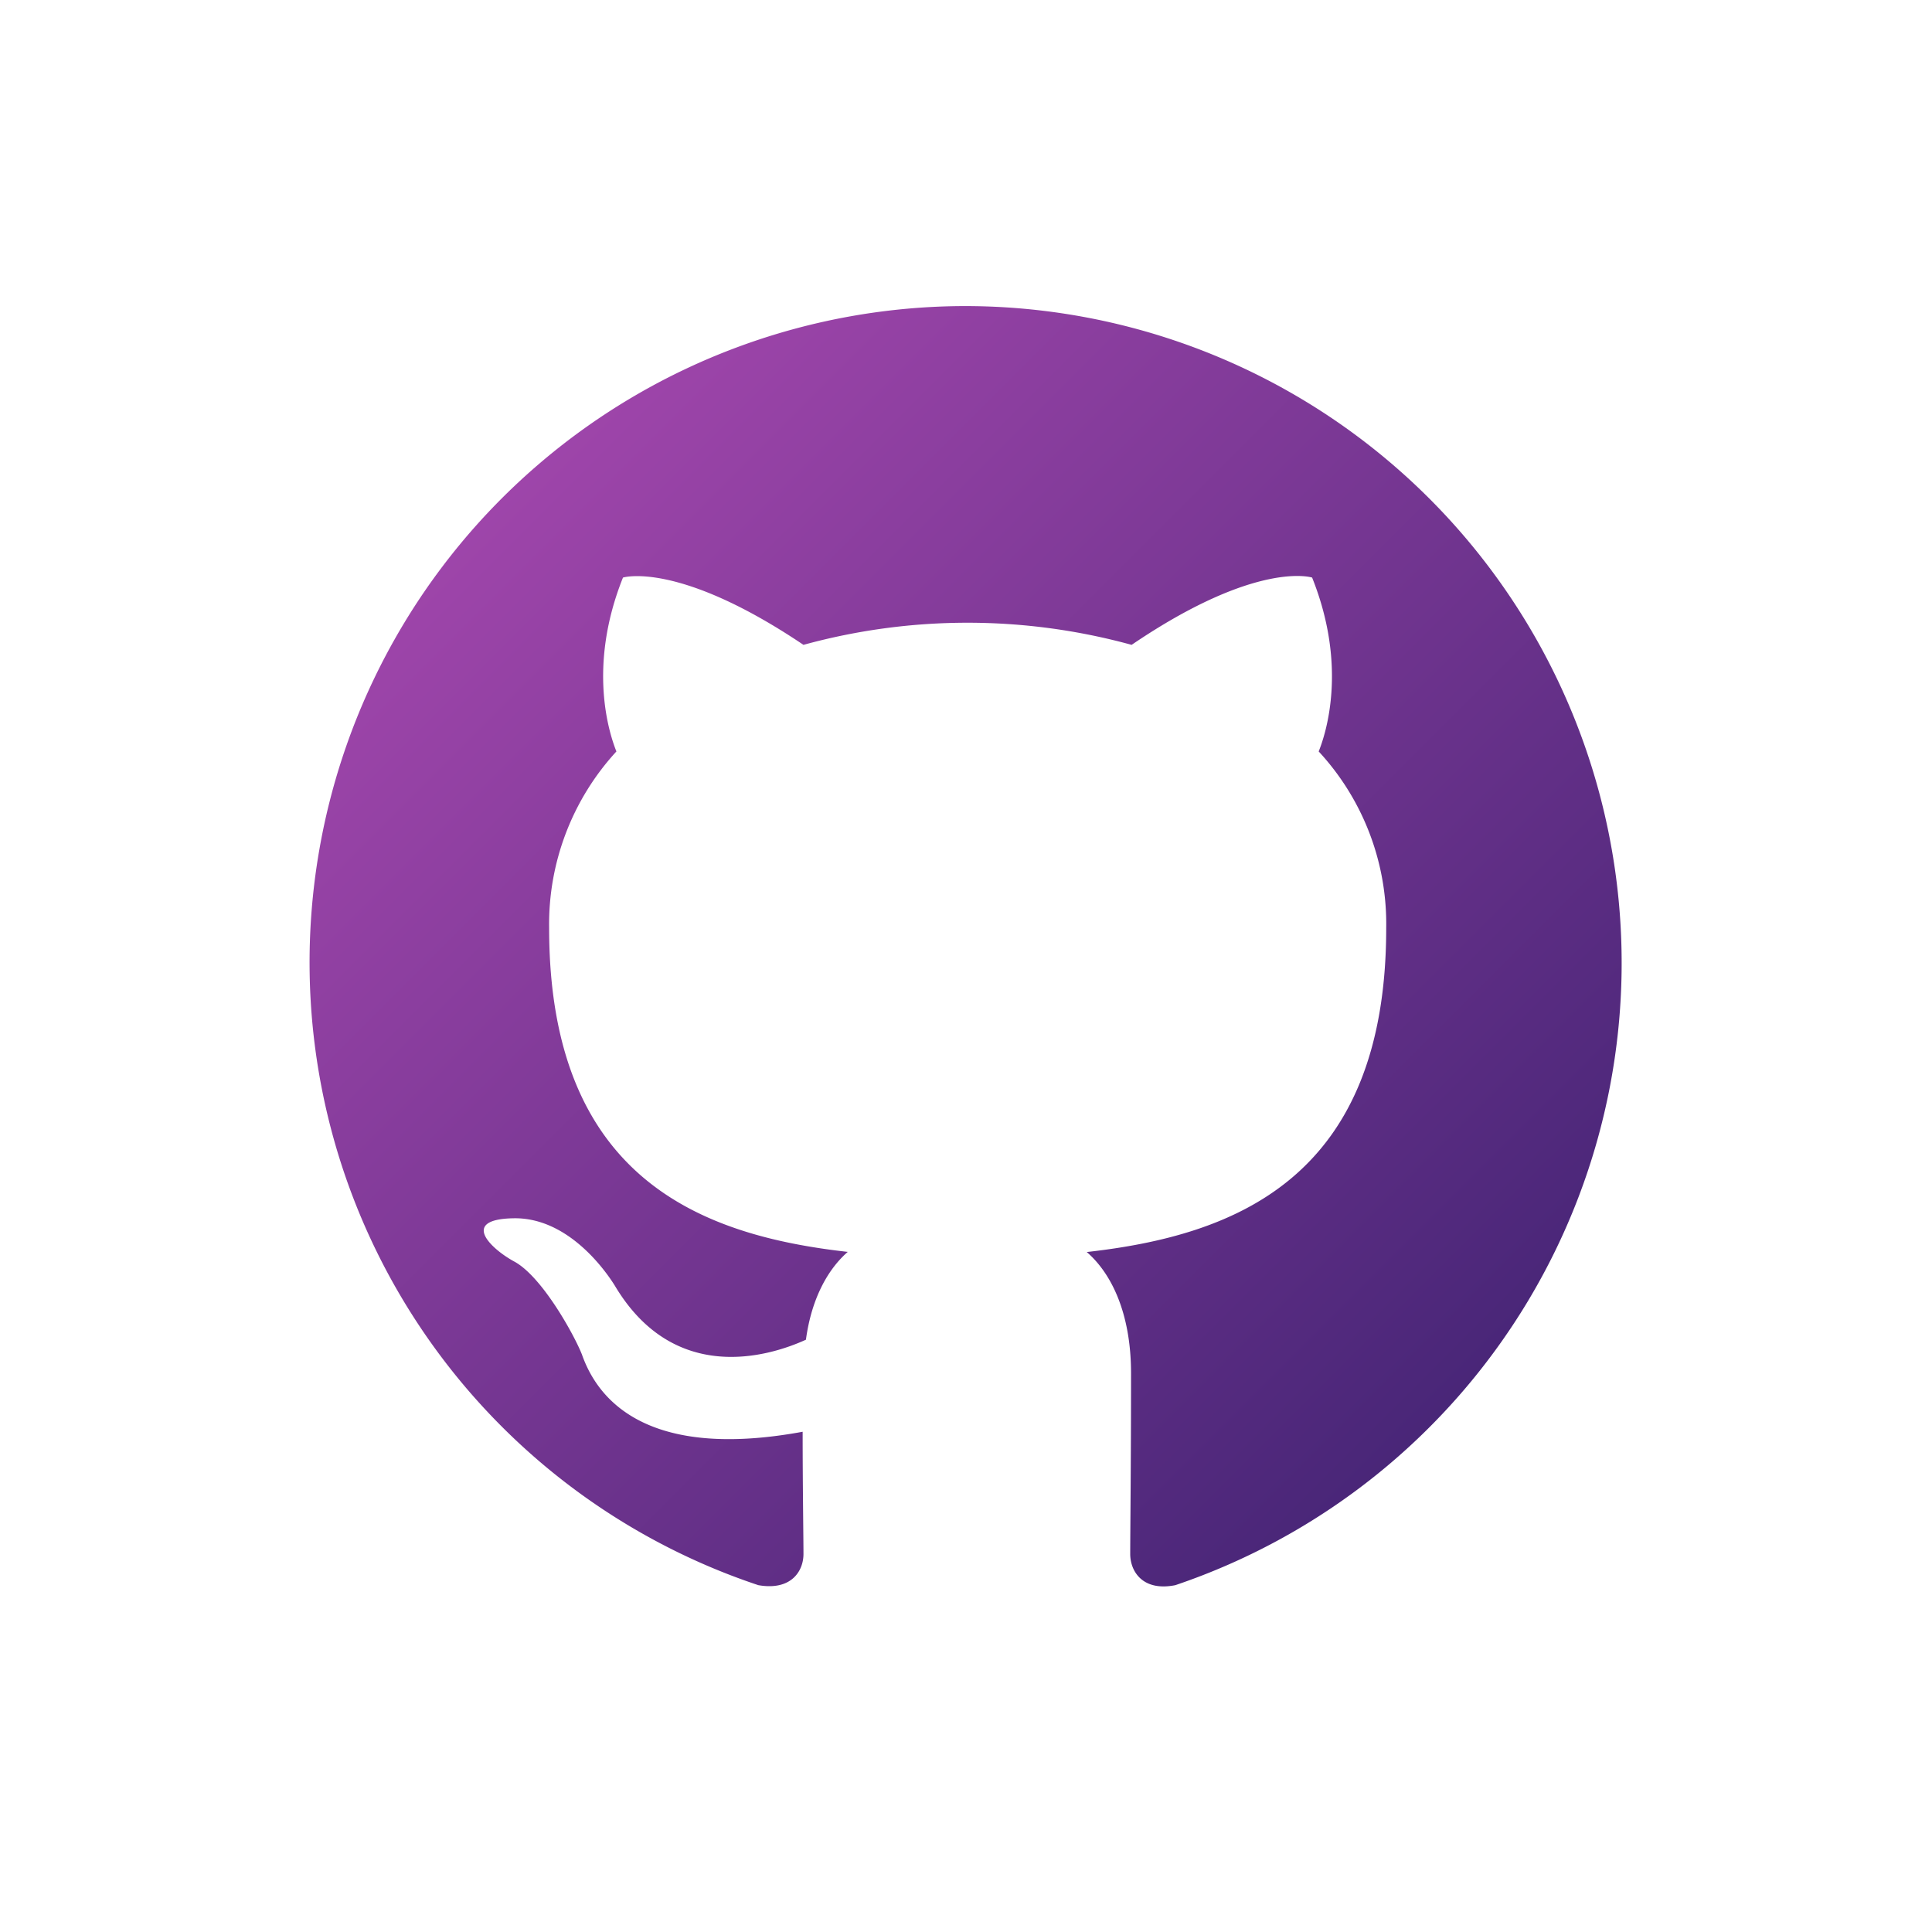 <svg xmlns="http://www.w3.org/2000/svg" xmlns:xlink="http://www.w3.org/1999/xlink" viewBox="0 0 400 400"><defs><style>.cls-1{fill:url(#linear-gradient);}</style><linearGradient id="linear-gradient" x1="296.12" y1="295.37" x2="103.9" y2="103.16" gradientUnits="userSpaceOnUse"><stop offset="0" stop-color="#492678"/><stop offset="1" stop-color="#9e45aa"/></linearGradient></defs><title>github</title><g id="Layer_8" data-name="Layer 8"><path class="cls-1" d="M200,63.37a135.9,135.9,0,0,0-43,264.82c6.8,1.19,9.35-2.89,9.35-6.45,0-3.23-.17-13.93-.17-25.31-34.15,6.28-43-8.33-45.7-16-1.53-3.91-8.15-16-13.93-19.2-4.75-2.55-11.55-8.83-.17-9,10.71-.17,18.35,9.85,20.9,13.93,12.23,20.55,31.76,14.78,39.58,11.21,1.19-8.83,4.75-14.78,8.66-18.18-30.24-3.39-61.83-15.11-61.83-67.09a52.85,52.85,0,0,1,13.93-36.52c-1.36-3.4-6.12-17.33,1.36-36,0,0,11.38-3.56,37.37,13.93a128.27,128.27,0,0,1,67.94,0c26-17.66,37.37-13.93,37.37-13.93,7.48,18.69,2.72,32.62,1.36,36A52.54,52.54,0,0,1,287,192.13c0,52.15-31.76,63.7-62,67.09,4.93,4.25,9.17,12.4,9.17,25.14,0,18.18-.17,32.79-.17,37.38,0,3.56,2.55,7.81,9.35,6.45A136,136,0,0,0,200,63.37Z"/></g></svg>